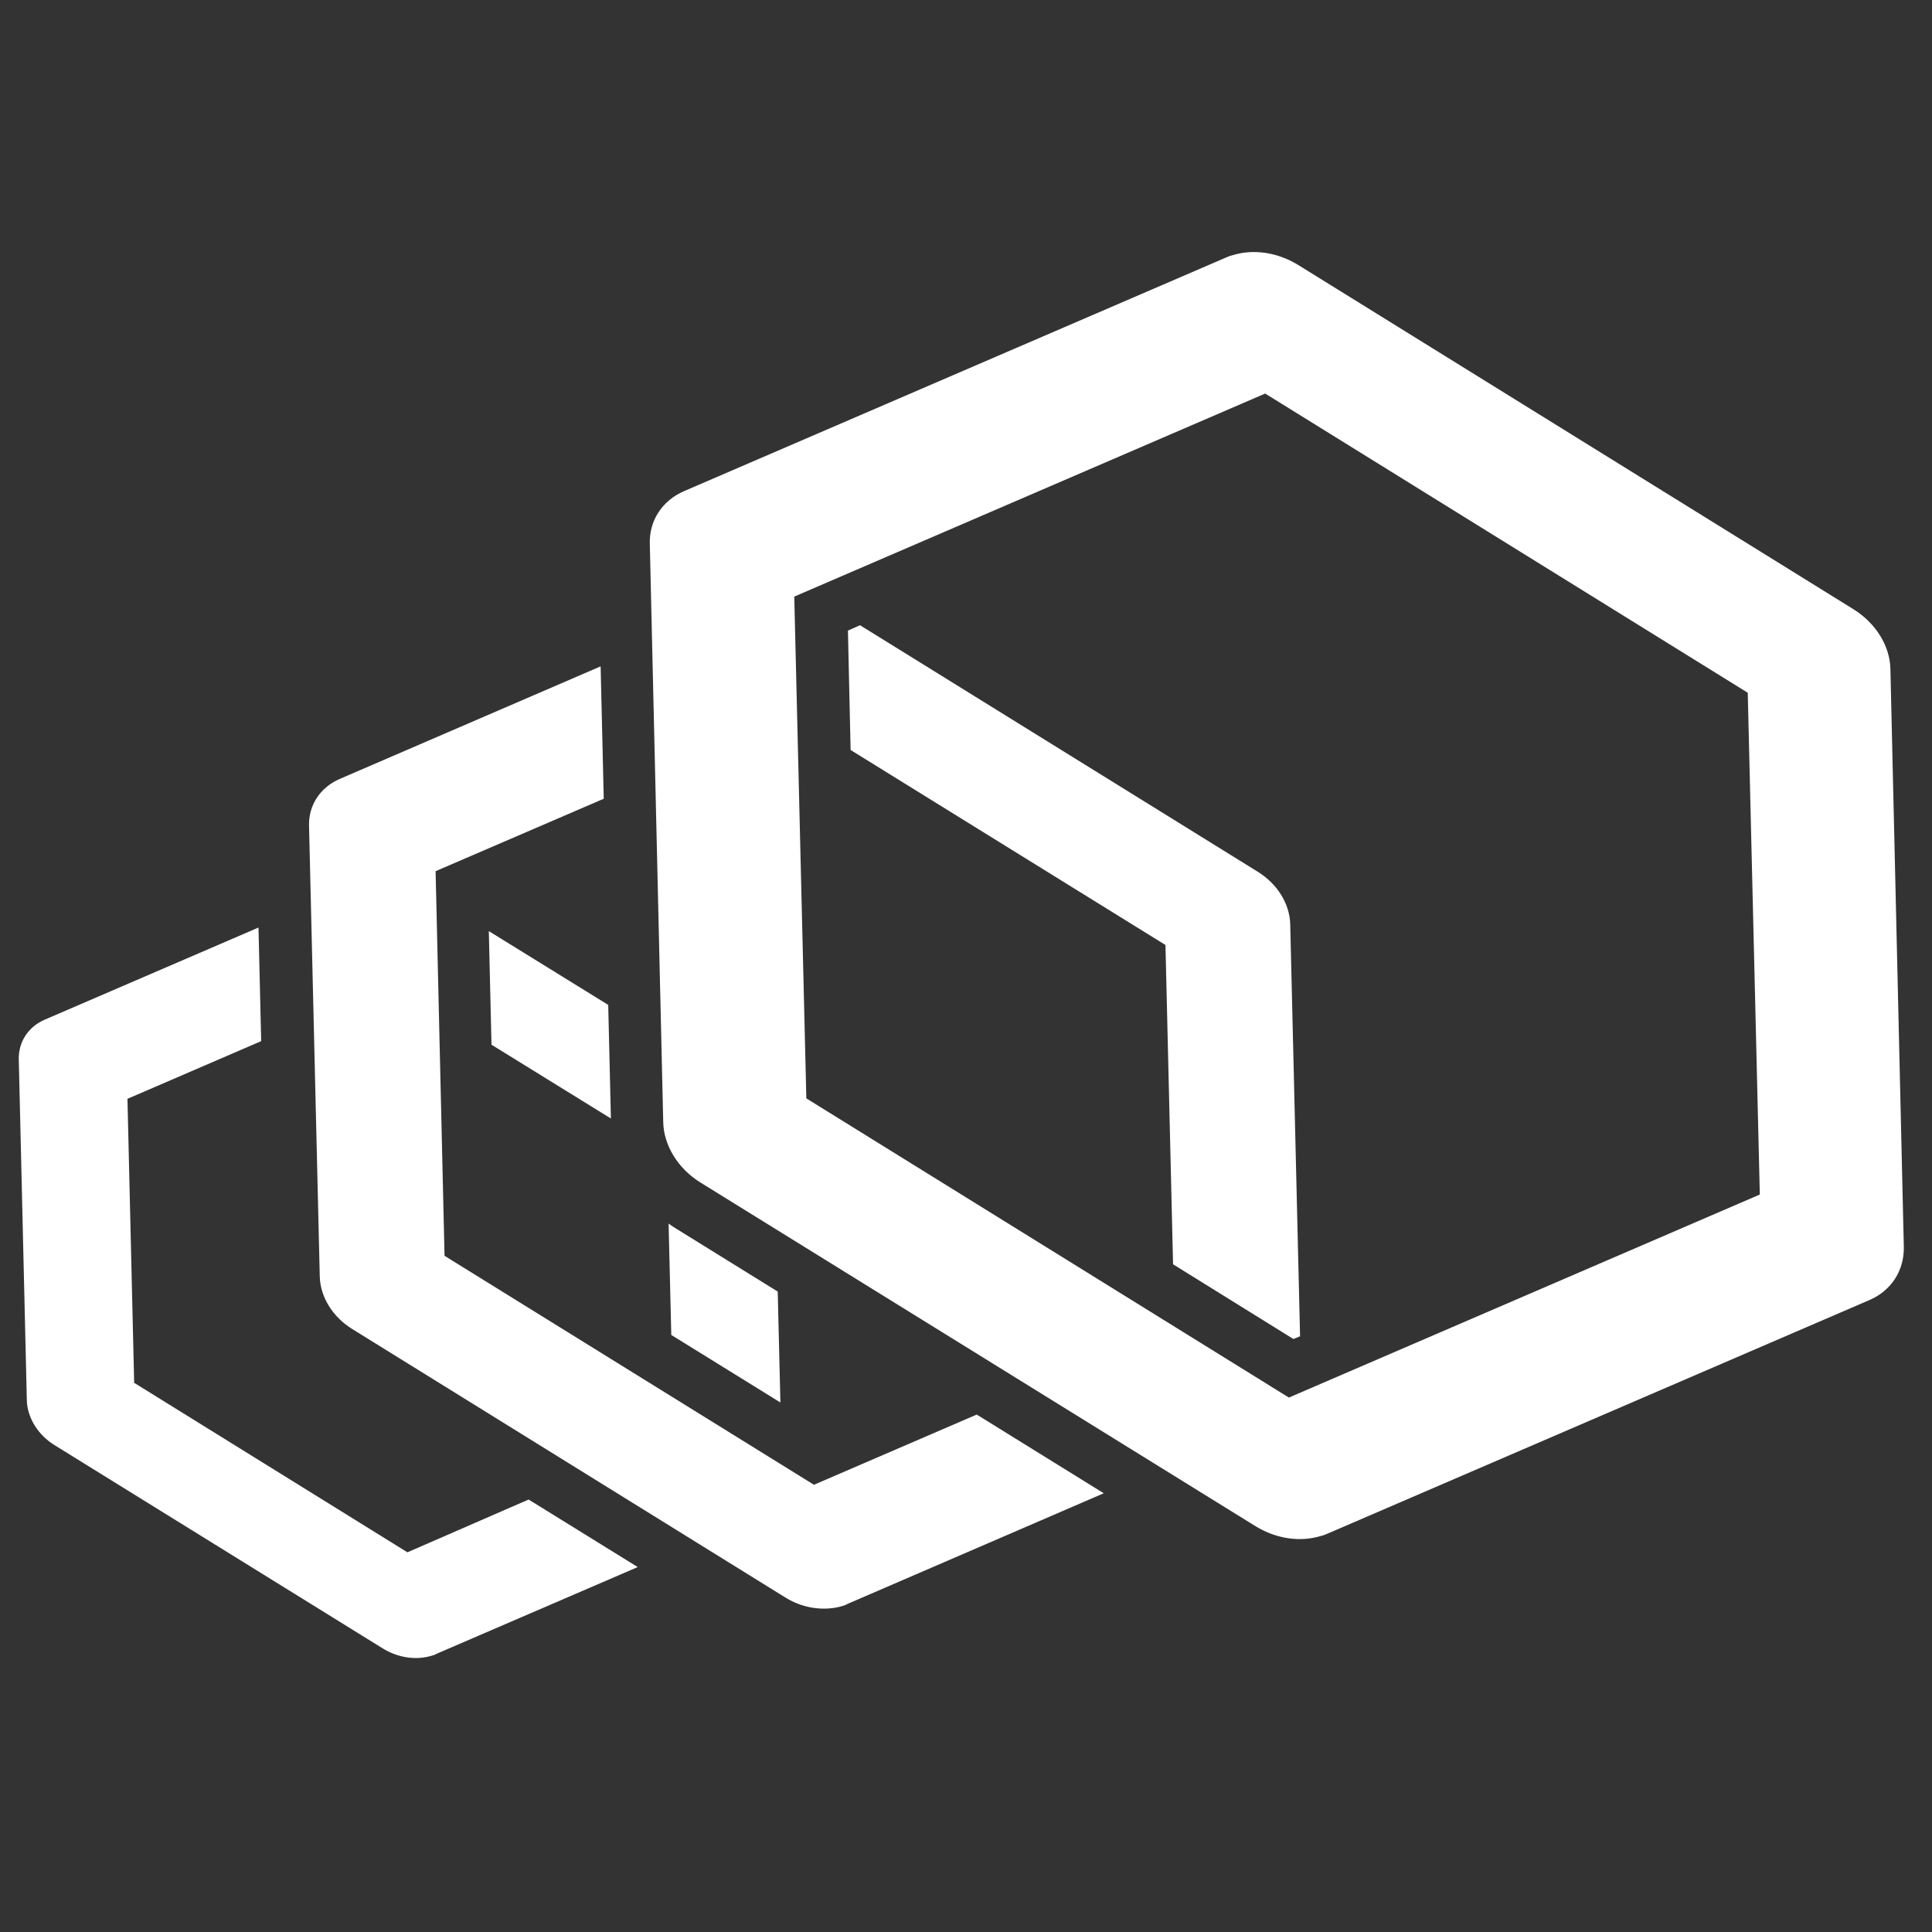 <?xml version="1.0" encoding="utf-8"?>
<!-- Generator: Adobe Illustrator 21.1.0, SVG Export Plug-In . SVG Version: 6.00 Build 0)  -->
<svg version="1.1" id="Layer_1" xmlns="http://www.w3.org/2000/svg" xmlns:xlink="http://www.w3.org/1999/xlink" x="0px" y="0px"
	 viewBox="0 0 432 432" style="enable-background:new 0 0 432 432;" xml:space="preserve">
<rect x="0" y="0" width="432" height="432" fill="#333333" stroke="none"/>
<style type="text/css">
	.st0{fill:#FFFFFF;}
</style>
<g>
	<g>
		<polygon class="st0" points="109.3,208.2 109.9,233.6 136.6,250.1 136,224.7 		"/>
		<path class="st0" d="M174.5,313.6l-0.6-24.8l-23.4-14.5c-0.3-0.2-0.7-0.5-1-0.7l0.6,24.9L174.5,313.6z"/>
		<path class="st0" d="M91.1,347.1L30,309.2l-1.5-63.5l29.9-12.9l-0.6-25.4l-47.8,20.6c-3.7,1.6-5.9,5-5.8,8.9l1.8,76.2
			c0.1,3.9,2.5,7.8,6.3,10.1l73.3,45.4c3.4,2.1,7.5,2.7,11,1.6c0.4-0.1,0.7-0.2,1-0.4l45-19.4l-24.4-15.1L91.1,347.1z"/>
		<path class="st0" d="M288.5,206.7c-0.1-4.6-2.9-9.1-7.3-11.8l-88.9-55.1l-2.7,1.2l0.6,26.7l70.4,43.6l1.7,71.4l26.9,16.7l1.5-0.6
			L288.5,206.7z"/>
		<path class="st0" d="M182,332l-82.6-51.2l-2-86l37.6-16.2l-0.7-29.6l-58.4,25.2c-4.3,1.9-6.9,5.8-6.8,10.4l2.4,100.8
			c0.1,4.6,2.9,9.1,7.3,11.8l96.8,60c4,2.5,8.8,3.1,12.8,1.9c0.4-0.1,0.8-0.3,1.2-0.5l57.2-24.7l-28.4-17.6L182,332z"/>
		<path class="st0" d="M414.4,136.2l-124.2-77c-4.6-2.8-10-3.6-14.7-2.1c-0.5,0.1-0.9,0.3-1.4,0.5L153,109.8
			c-4.9,2.1-7.9,6.6-7.7,11.9l3,129.2c0.1,5.2,3.3,10.4,8.3,13.5l124.2,76.9c4.6,2.8,10,3.6,14.7,2.1c0.5-0.1,0.9-0.3,1.4-0.5
			L418,290.7c4.9-2.1,7.8-6.6,7.7-11.9l-3-129.2C422.6,144.4,419.4,139.3,414.4,136.2z M288.2,312.5l-107.9-66.9l-2.7-112.2
			L282.9,88l107.9,66.9l2.7,112.2L288.2,312.5z"/>
	</g>
</g>
</svg>
